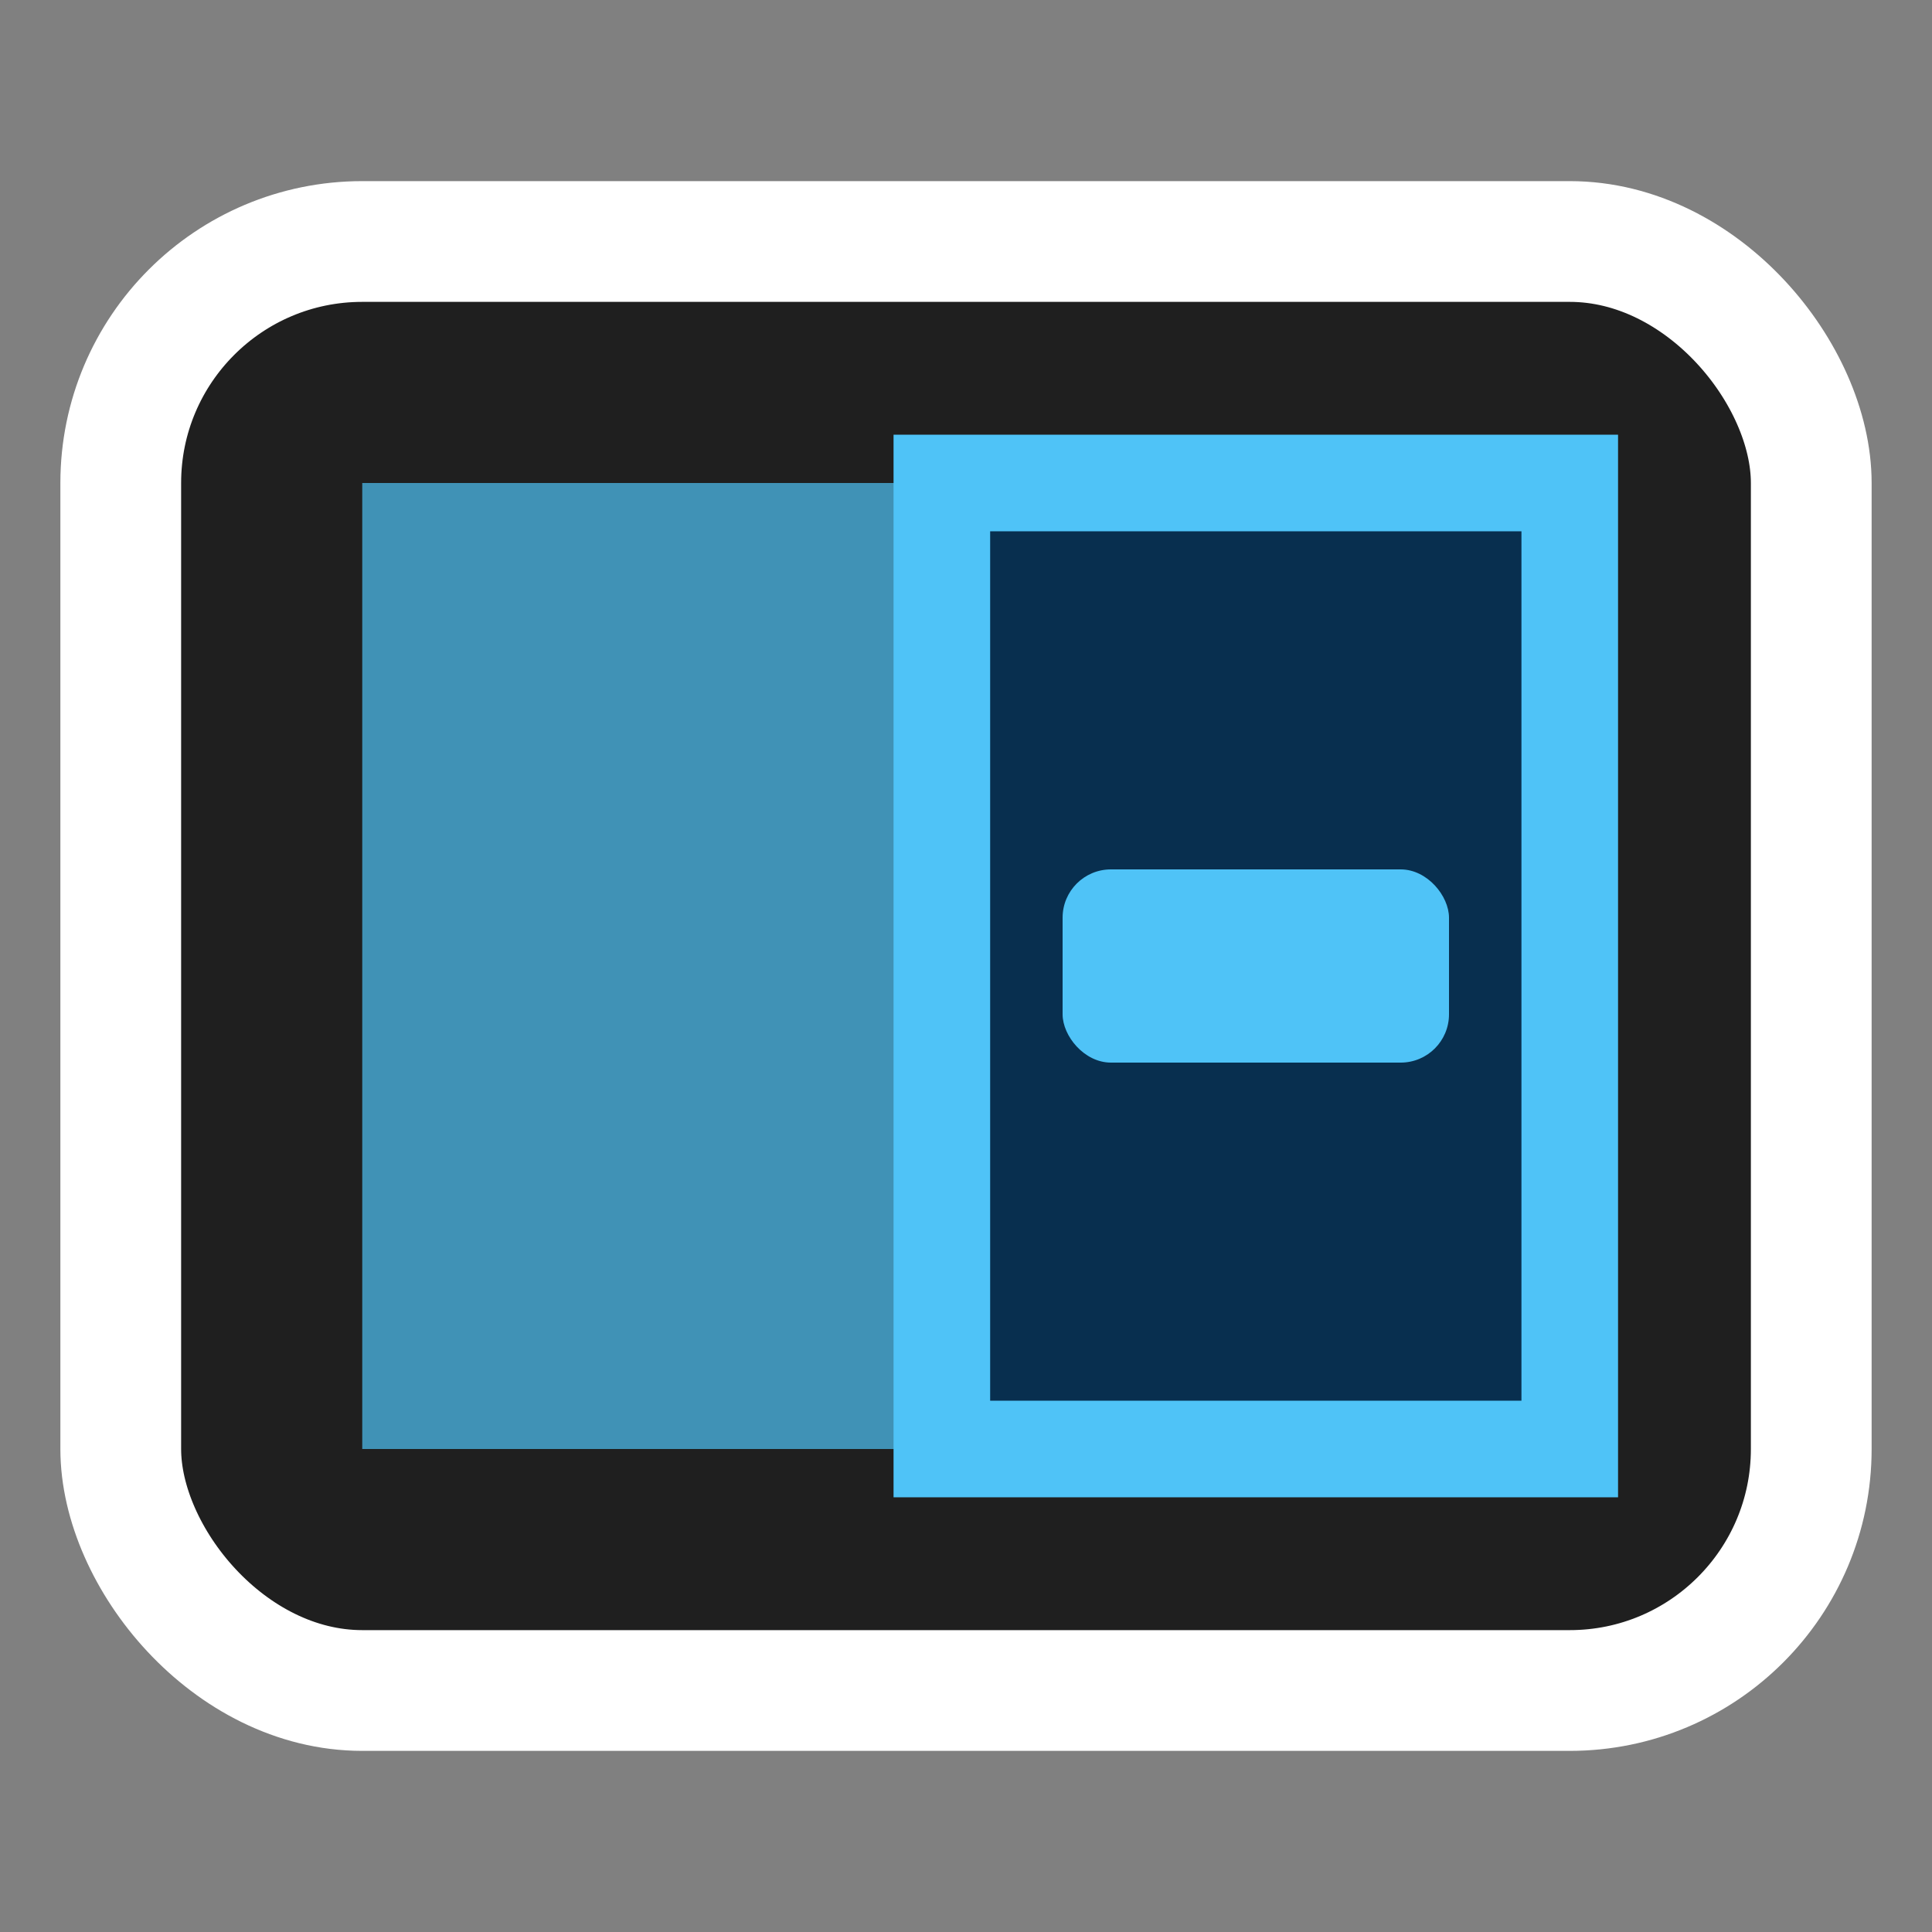 <svg xmlns="http://www.w3.org/2000/svg" width="16" height="16" viewBox="0 0 16 16" fill="none">
  <rect x="0" y="0" width="16" height="16" fill="#808080" stroke="none"/>
  <rect x="1" y="2" width="14" height="12" rx="2" ry="2" fill="#1f1f1f" stroke="#ffffff" stroke-width="1" />
  <rect x="3" y="4" width="4.5" height="8" fill="#4fc3f7" opacity="0.7" />
  <rect x="7.8" y="4" width="5.2" height="8" fill="#082f4f" stroke="#4fc3f7" stroke-width="0.8" />
  <rect x="8.8" y="7.2" width="3.2" height="1.6" rx="0.4" fill="#4fc3f7" />
</svg>
